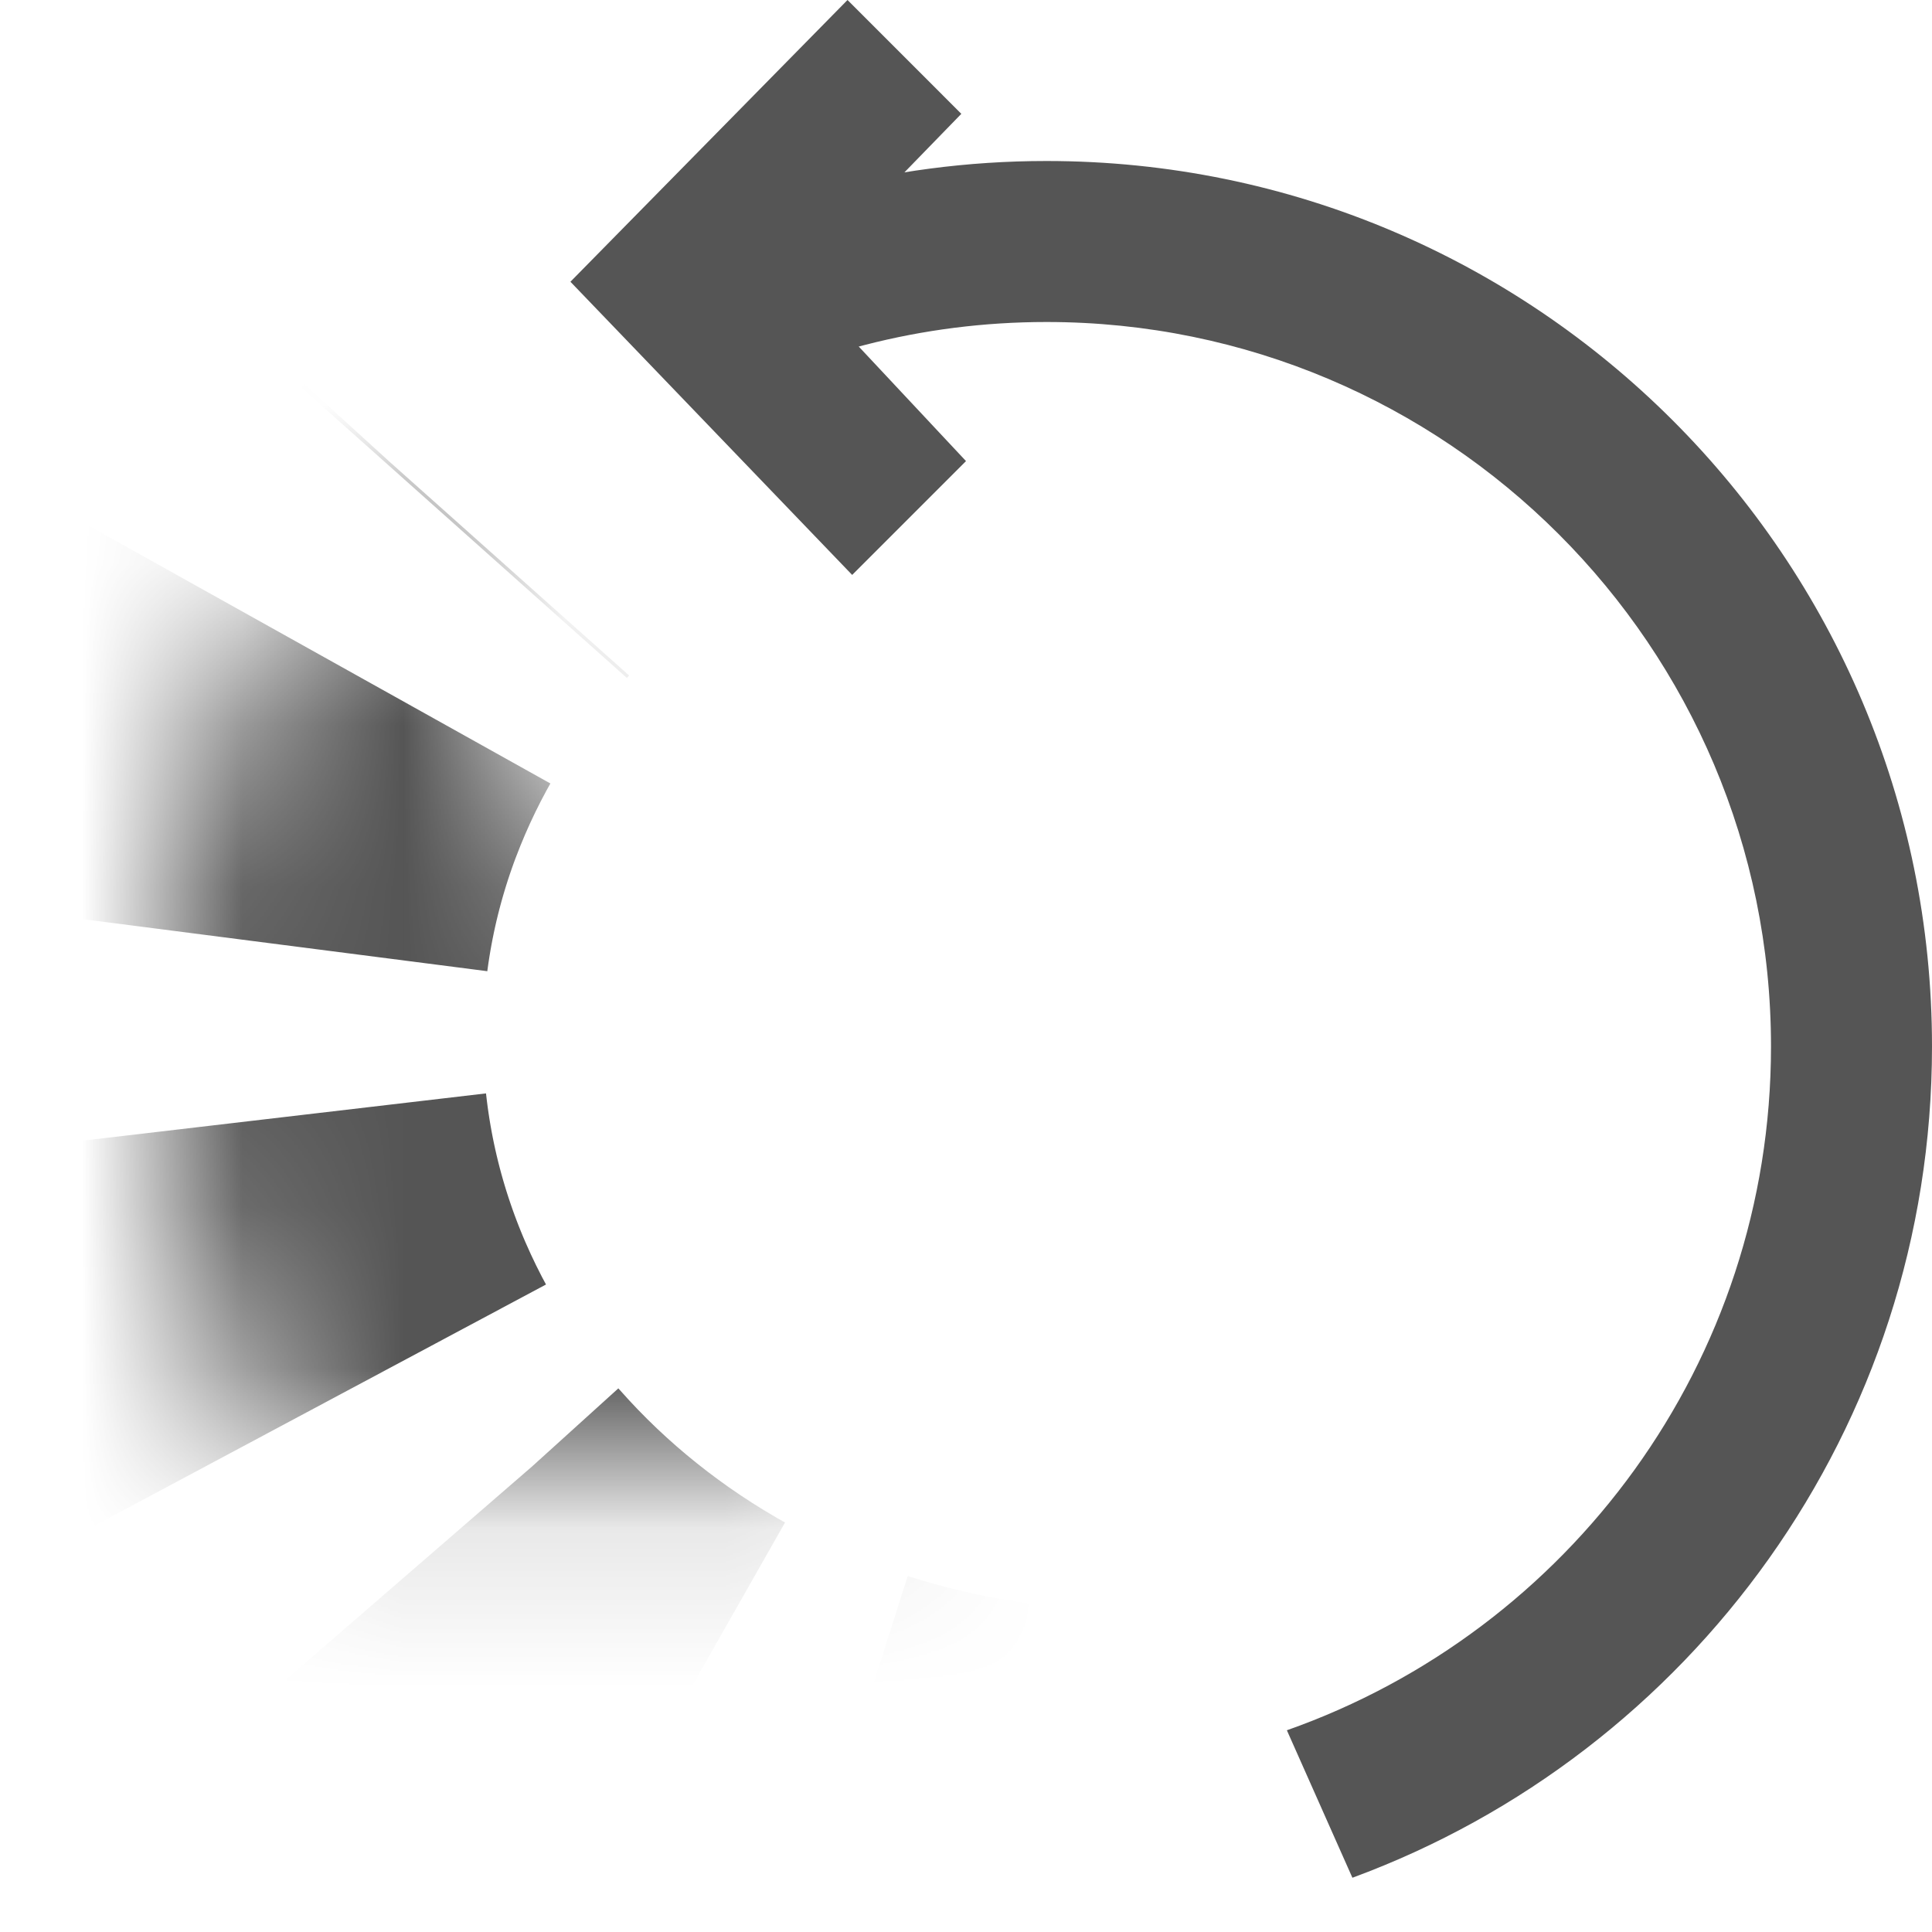 <svg xmlns="http://www.w3.org/2000/svg" xmlns:xlink="http://www.w3.org/1999/xlink" width="12" height="12" viewBox="0 0 12 12"><defs><path id="rfn4rylffa" d="M7 12c-.335 0-.663-.025-.983-.074C3.171 11.492 1 9.205 1 6.444c0-1.363.534-2.613 1.415-3.58"/><mask id="6f9gn2dysb" width="6" height="9.136" x="0" y="0" fill="#fff" maskUnits="objectBoundingBox"><use xlink:href="#rfn4rylffa"/></mask></defs><g fill="none" fill-rule="evenodd"><g transform="translate(-132 -804) translate(132 804)"><path d="M0 0.5H12V12.5H0z"/><path fill="#555" d="M6.5 1C9.538 1 12 3.462 12 6.5c0 2.37-1.5 4.39-3.6 5.163l-.407-.916C9.744 10.13 11 8.462 11 6.5 11 4.015 8.985 2 6.5 2c-.777 0-1.509.197-2.147.544L4 1.75l-.205-.04C4.594 1.258 5.517 1 6.5 1z"/><use stroke="#555" stroke-dasharray="2 1.25" stroke-width="4" mask="url(#6f9gn2dysb)" xlink:href="#rfn4rylffa"/><path fill="#555" d="M4.279 0L6 1.75 4.25 3.571 3.543 2.864 4.586 1.75 3.572 0.707z" transform="matrix(-1 0 0 1 9.543 0)"/></g></g></svg>